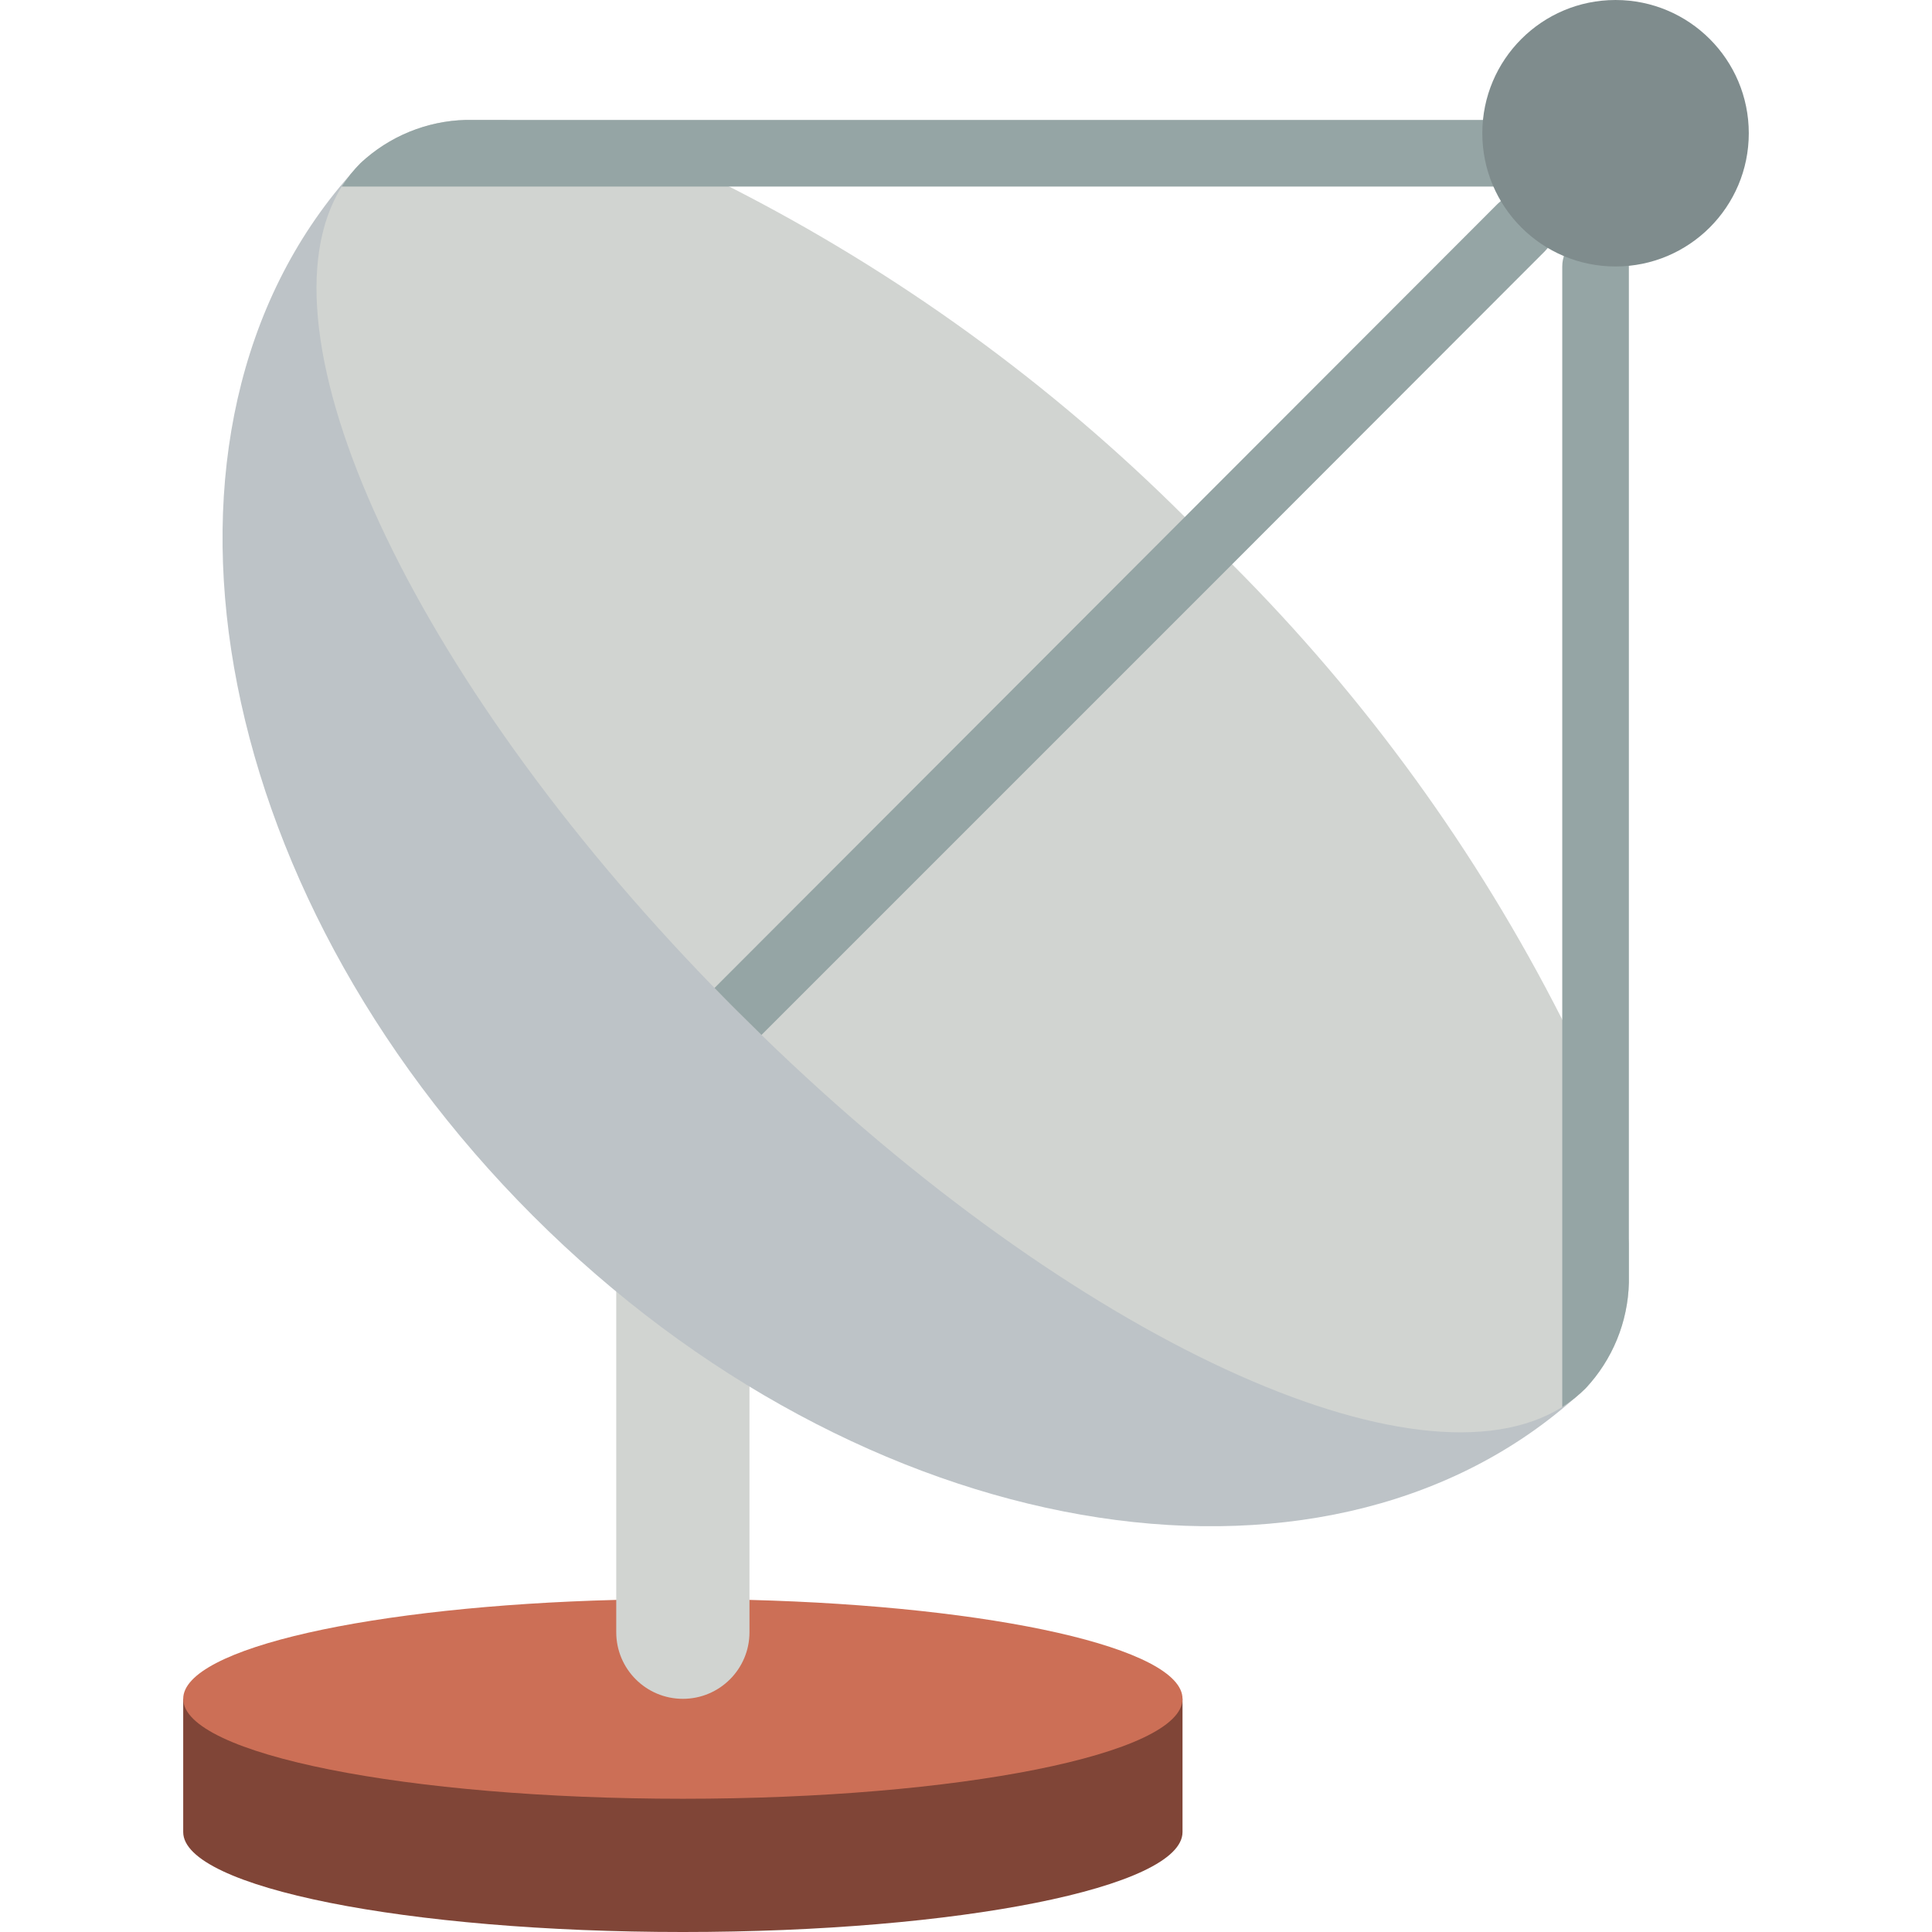 <?xml version="1.0" encoding="iso-8859-1"?>
<!-- Generator: Adobe Illustrator 19.0.0, SVG Export Plug-In . SVG Version: 6.00 Build 0)  -->
<svg version="1.1" id="Capa_1" xmlns="http://www.w3.org/2000/svg" xmlns:xlink="http://www.w3.org/1999/xlink" x="0px" y="0px"
	 viewBox="0 0 512 512" style="enable-background:new 0 0 512 512;" xml:space="preserve">
<g>
	<path style="fill:#804537;" d="M48.552,450.207v35.31c0,14.654,59.321,26.483,132.414,26.483s132.414-11.829,132.414-26.483v-35.31
		H48.552z"/>
	<path style="fill:#CC6F56;" d="M198.621,423.989c64.794,1.677,114.759,12.8,114.759,26.218c0,14.654-59.321,26.483-132.414,26.483
		S48.552,464.861,48.552,450.207c0-13.418,49.964-24.541,114.759-26.218H198.621z"/>
	<path style="fill:#D1D4D1;" d="M198.621,349.749v82.803c0,9.751-7.904,17.655-17.655,17.655l0,0
		c-9.751,0-17.655-7.905-17.655-17.655V324.59L198.621,349.749z"/>
	<path style="fill:#BDC3C7;" d="M96.309,42.549c-0.971,0.971-1.942,2.03-2.825,3.001c-0.318,0.301-0.613,0.626-0.883,0.971
		c-59.233,67.266-38.488,188.557,48.64,275.686s208.419,107.873,275.685,48.64c0.345-0.27,0.67-0.565,0.971-0.883
		c0.971-0.883,2.03-1.854,3.001-2.825L96.309,42.549z"/>
	<path style="fill:#D1D4D1;" d="M431.669,329.446v10.505c-0.259,10.421-4.344,20.382-11.476,27.983
		c-1.877,1.864-3.949,3.521-6.179,4.943c-38.223,23.923-129.148-17.832-212.215-98.604c-2.119-2.119-4.237-4.149-6.356-6.268
		c-2.031-2.03-4.061-4.061-6.092-6.179c-80.86-83.068-122.702-174.168-98.78-212.392c1.422-2.231,3.08-4.302,4.944-6.179
		c7.602-7.132,17.562-11.217,27.983-11.476h10.504c20.657,2.22,40.732,8.204,59.234,17.655
		c44.599,22.673,85.352,52.225,120.762,87.57c2.119,2.03,4.149,4.061,6.268,6.179s4.237,4.237,6.268,6.356
		c35.337,35.364,64.861,76.09,87.481,120.673C423.465,288.714,429.449,308.789,431.669,329.446L431.669,329.446z"/>
	<g>
		<path style="fill:#95A5A5;" d="M431.669,70.621v269.33c-0.259,10.421-4.344,20.382-11.476,27.983
			c-1.877,1.864-3.949,3.521-6.179,4.943V70.621c0-4.875,3.952-8.828,8.828-8.828C427.717,61.793,431.669,65.745,431.669,70.621z"/>
		<path style="fill:#95A5A5;" d="M410.483,40.607c0,4.855-5.473,8.828-12.182,8.828H90.571c1.422-2.231,3.08-4.302,4.944-6.179
			c7.602-7.132,17.562-11.217,27.983-11.476h274.803C405.01,31.779,410.483,35.752,410.483,40.607z"/>
		<path style="fill:#95A5A5;" d="M409.423,66.56l-82.891,82.979L201.799,274.273c-2.119-2.119-4.237-4.149-6.356-6.268
			c-2.031-2.03-4.061-4.061-6.092-6.179l124.647-124.822l82.89-82.979c3.466-3.437,9.058-3.426,12.51,0.026
			C412.849,57.502,412.861,63.094,409.423,66.56z"/>
	</g>
	<circle style="fill:#7F8C8D;" cx="428.138" cy="35.31" r="35.31"/>
</g>
<g>
</g>
<g>
</g>
<g>
</g>
<g>
</g>
<g>
</g>
<g>
</g>
<g>
</g>
<g>
</g>
<g>
</g>
<g>
</g>
<g>
</g>
<g>
</g>
<g>
</g>
<g>
</g>
<g>
</g>
</svg>

